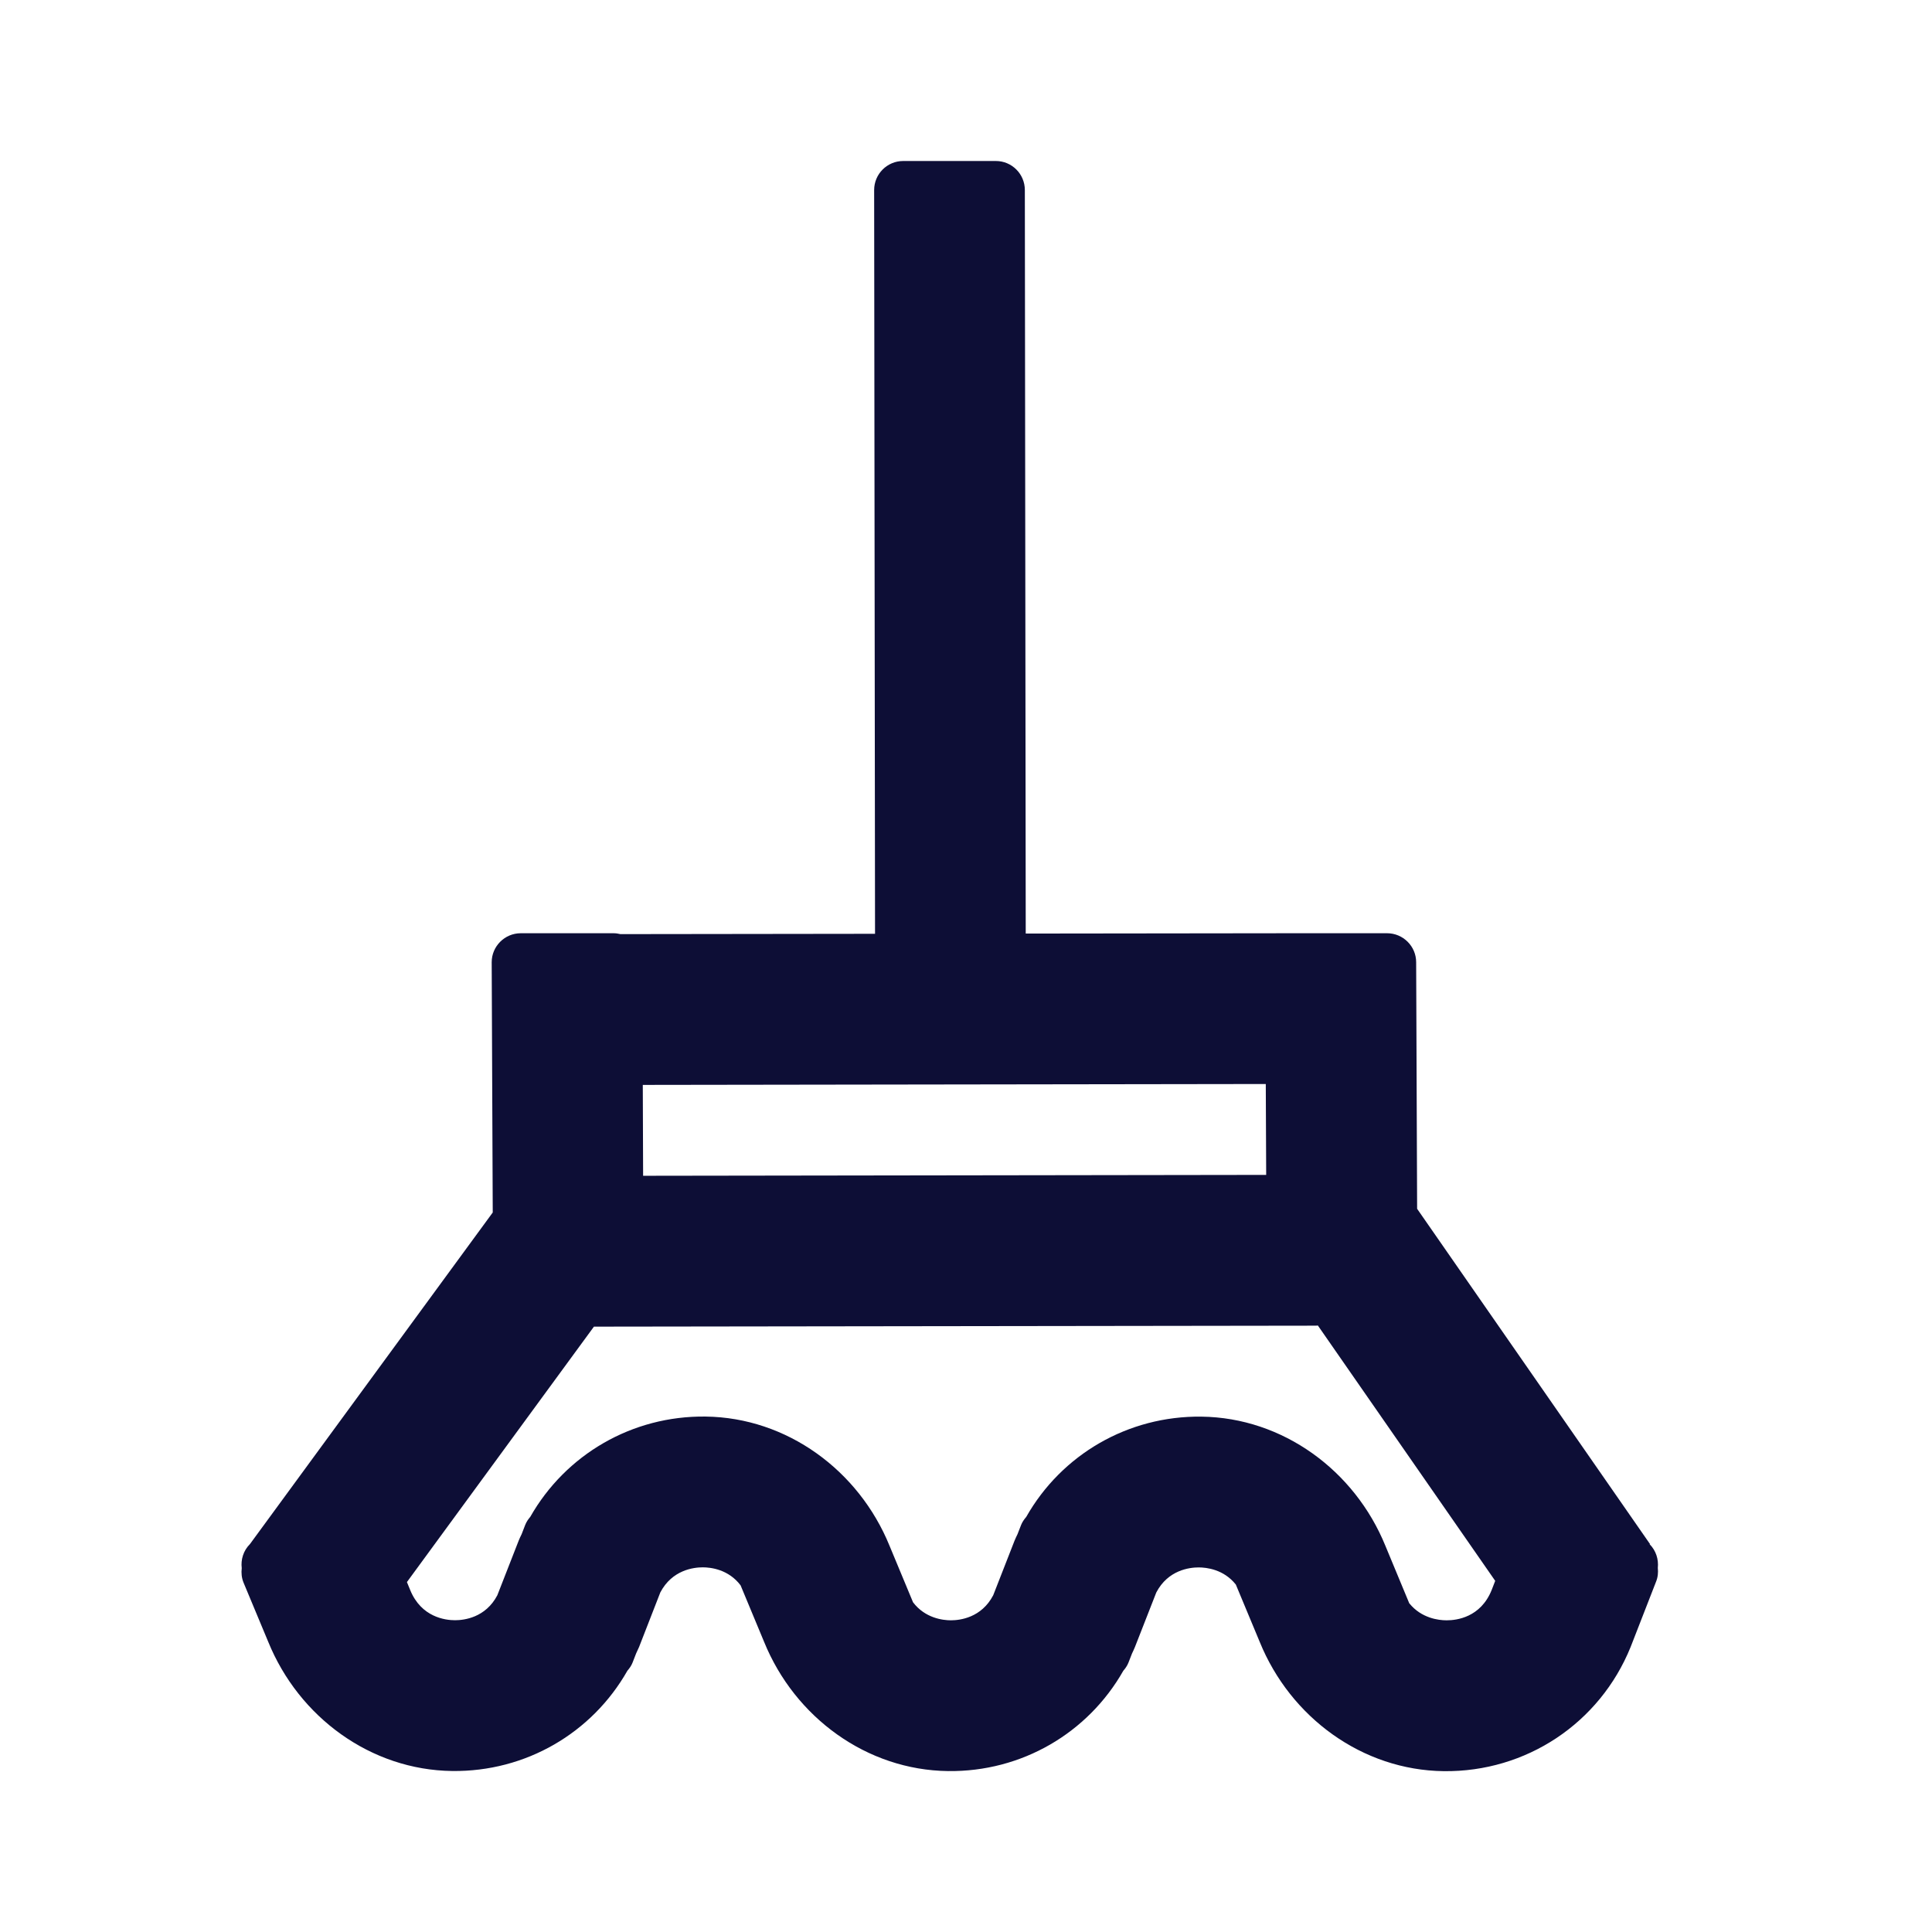 <svg width="24" height="24" viewBox="0 0 24 24" fill="none" xmlns="http://www.w3.org/2000/svg">
<path d="M20.497 19.181L17.604 15.016L17.592 11.953C17.592 11.755 17.43 11.593 17.231 11.593H16.08C16.08 11.593 16.078 11.593 16.076 11.593L12.742 11.597L12.731 2.361C12.731 2.161 12.569 2 12.371 2H11.22C11.02 2 10.859 2.162 10.859 2.361L10.87 11.6L7.707 11.604C7.679 11.597 7.65 11.593 7.62 11.593H6.469C6.27 11.593 6.108 11.755 6.108 11.953L6.121 15.062L3.105 19.181C3.023 19.263 2.99 19.374 3.003 19.48C2.996 19.539 3.001 19.6 3.025 19.659L3.332 20.395C3.713 21.332 4.606 21.988 5.618 22C6.53 22.011 7.354 21.529 7.794 20.754C7.82 20.724 7.843 20.692 7.858 20.653L7.902 20.54C7.915 20.513 7.927 20.486 7.939 20.459L8.203 19.781C8.35 19.502 8.616 19.47 8.73 19.47C8.829 19.47 9.05 19.495 9.2 19.694L9.492 20.396C9.873 21.333 10.766 21.989 11.778 22.001C12.69 22.012 13.514 21.53 13.954 20.755C13.98 20.725 14.003 20.692 14.018 20.654L14.062 20.541C14.075 20.514 14.088 20.486 14.099 20.459L14.364 19.782C14.51 19.503 14.776 19.471 14.89 19.471C14.988 19.471 15.202 19.495 15.352 19.684L15.649 20.397C16.03 21.334 16.923 21.99 17.935 22.002C18.958 22.014 19.872 21.407 20.256 20.46L20.571 19.651C20.595 19.593 20.6 19.534 20.594 19.477C20.605 19.371 20.572 19.263 20.492 19.182L20.497 19.181ZM7.989 14.607L7.985 13.477L15.724 13.466L15.729 14.595L7.989 14.606V14.607ZM17.969 20.128C17.871 20.128 17.657 20.103 17.506 19.916L17.21 19.203C16.828 18.266 15.935 17.61 14.924 17.598C14.012 17.587 13.188 18.069 12.748 18.844C12.722 18.874 12.699 18.907 12.684 18.945L12.64 19.058C12.627 19.085 12.614 19.112 12.603 19.139L12.338 19.817C12.192 20.096 11.926 20.128 11.812 20.128C11.713 20.128 11.492 20.102 11.342 19.904L11.05 19.202C10.668 18.265 9.775 17.609 8.764 17.597C7.852 17.586 7.028 18.068 6.587 18.843C6.561 18.873 6.539 18.906 6.524 18.944L6.48 19.058C6.467 19.084 6.454 19.111 6.443 19.139L6.178 19.817C6.032 20.095 5.766 20.127 5.652 20.127C5.531 20.127 5.234 20.09 5.096 19.753L5.055 19.653L7.378 16.48L16.348 16.468C16.355 16.468 16.363 16.466 16.371 16.466L18.574 19.638L18.529 19.754C18.392 20.092 18.095 20.128 17.973 20.128H17.969Z" fill="#0D0E36"/>
</svg>
